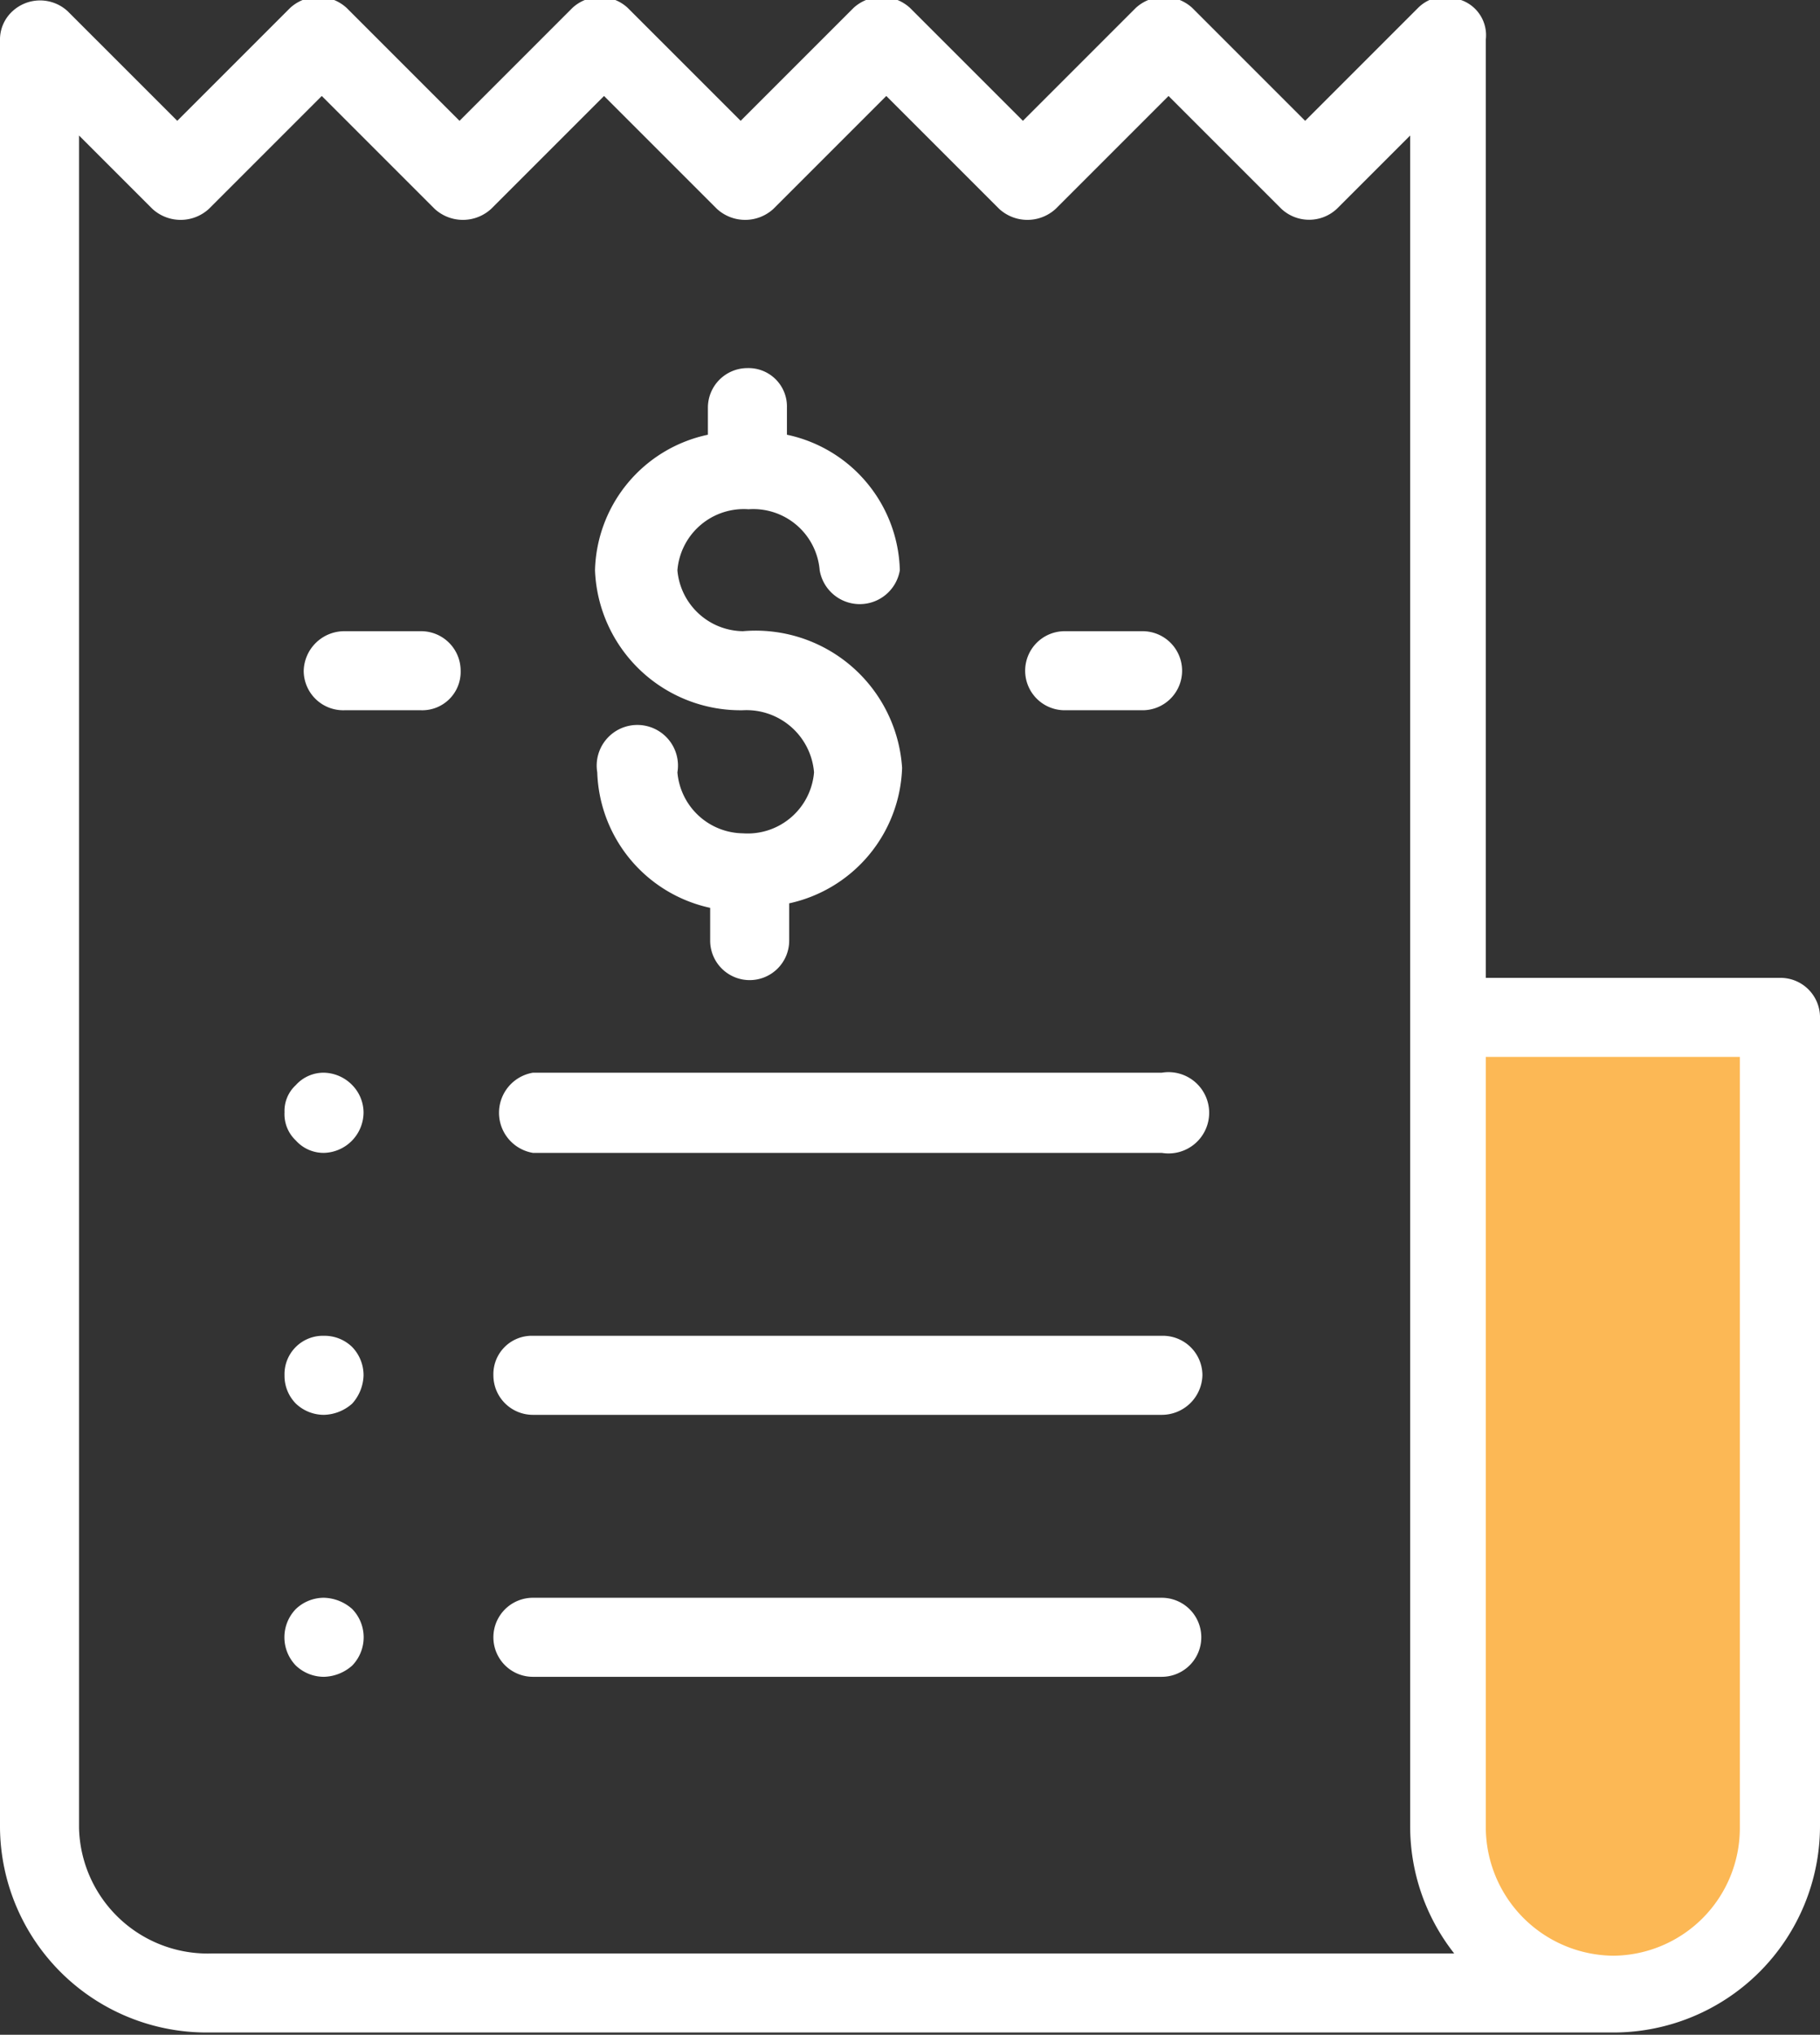 <svg xmlns="http://www.w3.org/2000/svg" viewBox="0 0 16.12 18.02"><rect x="0" y="0" width="16.12" height="18.02" fill="#333333" stroke="none"/><defs><style>.cls-1{fill:#fcb855;}.cls-2{fill:#fff;}</style></defs><title>bom</title><g id="Layer_2" data-name="Layer 2"><g id="Layer_1-2" data-name="Layer 1"><path class="cls-1" d="M14.29,17.67h0a1.48,1.48,0,0,1-1.48-1.48V9h3v7.18A1.48,1.48,0,0,1,14.29,17.67Z"/><path class="cls-2" d="M15.77,8.66H13.16V.35A.33.33,0,0,0,12.94,0a.34.34,0,0,0-.38.07l-1,1-1-1a.37.37,0,0,0-.5,0l-1,1-1-1a.37.37,0,0,0-.5,0l-1,1-1-1a.36.36,0,0,0-.49,0l-1,1-1-1a.37.37,0,0,0-.5,0l-1,1L.6.1A.36.36,0,0,0,.11.1.34.34,0,0,0,0,.36V16.19A1.83,1.83,0,0,0,1.83,18H14.29a1.83,1.83,0,0,0,1.83-1.83V9A.35.35,0,0,0,15.77,8.66ZM.7,16.19V1.2l.65.65a.37.37,0,0,0,.5,0l1-1,1,1a.37.37,0,0,0,.5,0l1-1,1,1a.37.37,0,0,0,.5,0l1-1,1,1a.37.37,0,0,0,.5,0l1-1,1,1a.36.36,0,0,0,.49,0l.65-.65V9h0v7.17a1.82,1.82,0,0,0,.39,1.13h-11A1.14,1.14,0,0,1,.7,16.19Zm14.71,0a1.13,1.13,0,0,1-1.12,1.13h0a1.14,1.14,0,0,1-1.13-1.13V9.36h2.25Z"/><path class="cls-2" d="M6.58,7.38A.59.59,0,0,1,6,6.84a.36.36,0,1,0-.71,0,1.27,1.27,0,0,0,1,1.2v.29a.35.35,0,0,0,.35.35.35.35,0,0,0,.35-.35V8a1.27,1.27,0,0,0,1-1.2A1.3,1.3,0,0,0,6.58,5.59.59.59,0,0,1,6,5.05a.59.59,0,0,1,.63-.54.59.59,0,0,1,.63.54.36.36,0,0,0,.71,0,1.26,1.26,0,0,0-1-1.2V3.61a.34.34,0,0,0-.35-.35.35.35,0,0,0-.35.35v.24a1.26,1.26,0,0,0-1,1.2A1.29,1.29,0,0,0,6.58,6.29a.6.6,0,0,1,.63.55A.59.59,0,0,1,6.58,7.38Z"/><path class="cls-2" d="M9.43,6.29h.69a.35.35,0,0,0,.35-.35.35.35,0,0,0-.35-.35H9.43a.35.35,0,0,0-.35.35A.35.35,0,0,0,9.43,6.29Z"/><path class="cls-2" d="M3.73,5.59H3.05a.36.36,0,0,0-.36.35.35.35,0,0,0,.36.35h.68a.34.34,0,0,0,.35-.35A.35.35,0,0,0,3.73,5.59Z"/><path class="cls-2" d="M10.29,9.5H4.72a.36.36,0,0,0,0,.71h5.57a.36.36,0,1,0,0-.71Z"/><path class="cls-2" d="M2.87,9.5a.33.33,0,0,0-.25.11.31.31,0,0,0-.1.24.32.32,0,0,0,.1.25.33.33,0,0,0,.25.11.36.36,0,0,0,.35-.36.35.35,0,0,0-.1-.24A.36.36,0,0,0,2.87,9.5Z"/><path class="cls-2" d="M10.29,11.83H4.72a.34.34,0,0,0-.35.35.35.35,0,0,0,.35.35h5.57a.36.36,0,0,0,.36-.35A.35.35,0,0,0,10.29,11.83Z"/><path class="cls-2" d="M2.87,11.83a.34.34,0,0,0-.35.35.35.35,0,0,0,.1.25.36.36,0,0,0,.25.1.39.39,0,0,0,.25-.1.39.39,0,0,0,.1-.25.36.36,0,0,0-.1-.25A.35.35,0,0,0,2.87,11.83Z"/><path class="cls-2" d="M10.29,14.15H4.72a.35.35,0,0,0,0,.7h5.57a.35.35,0,1,0,0-.7Z"/><path class="cls-2" d="M2.87,14.15a.36.36,0,0,0-.25.1.36.36,0,0,0,0,.5.36.36,0,0,0,.25.1.39.39,0,0,0,.25-.1.36.36,0,0,0,0-.5A.39.39,0,0,0,2.87,14.15Z"/></g></g></svg>
